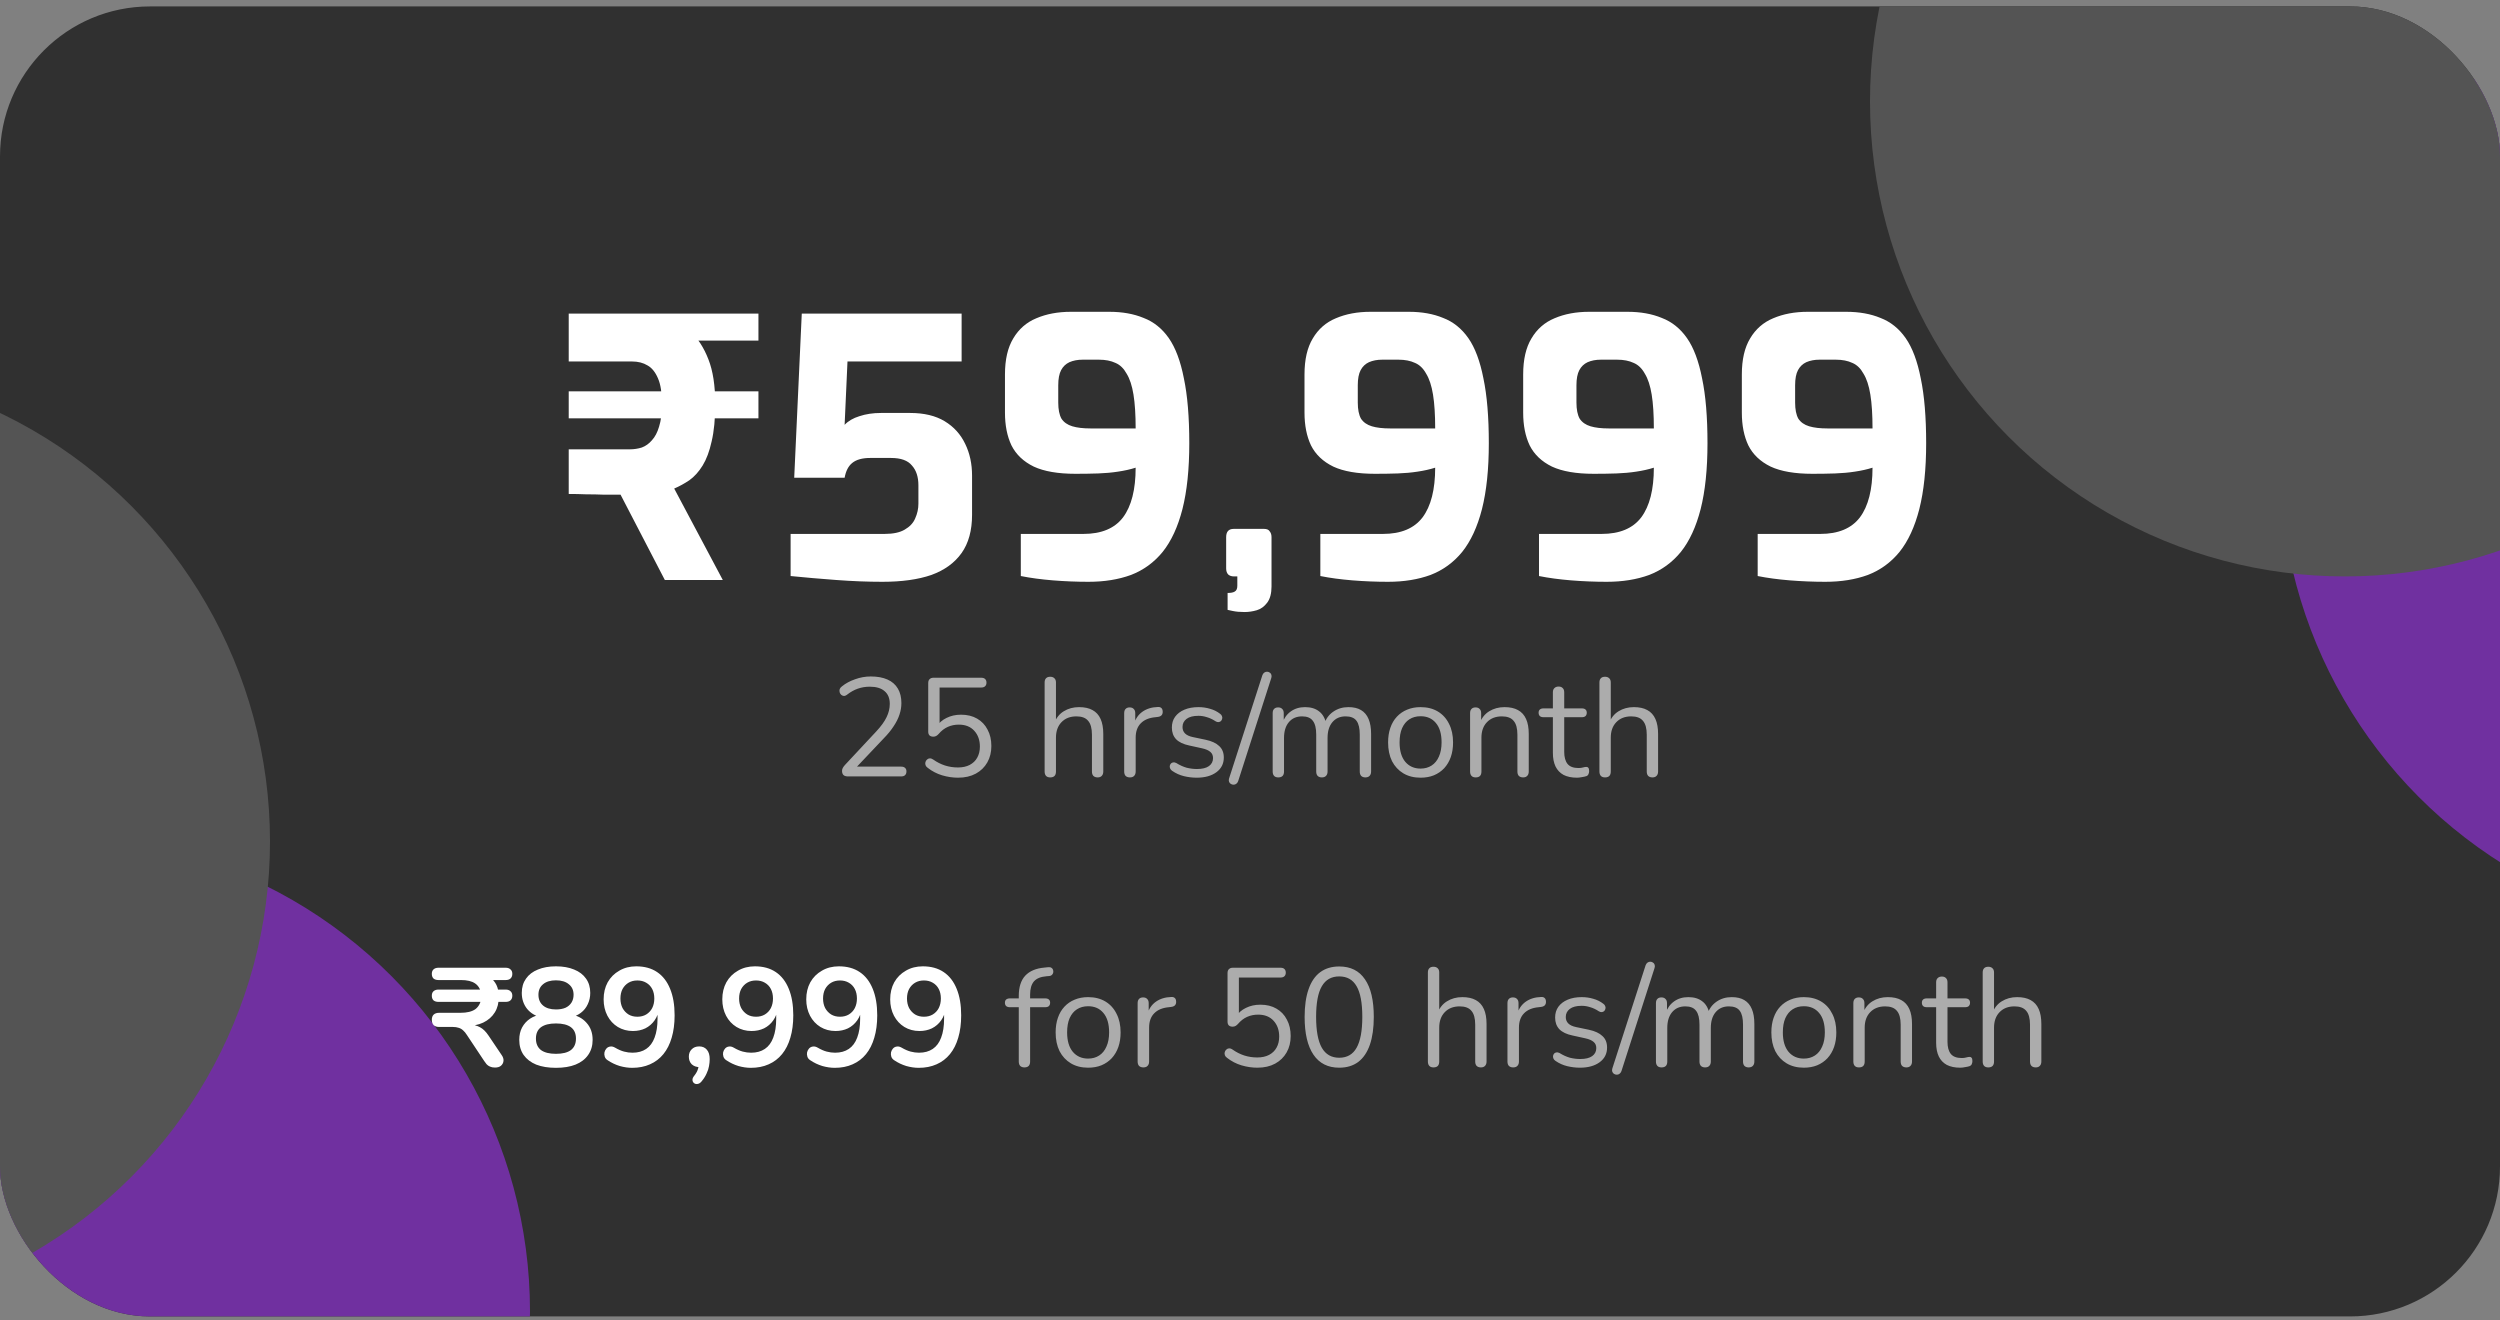 <svg width="250" height="132" viewBox="0 0 250 132" fill="none" xmlns="http://www.w3.org/2000/svg">
<rect x="0" y="0" width="250" height="132" fill="#808080" stroke="none"/>
<g clip-path="url(#clip0_1459_348)">
<rect y="0.643" width="250" height="131" rx="15" fill="#303030"/>
<circle cx="5.5" cy="131.143" r="47.5" fill="#7030A0"/>
<circle cx="275.5" cy="46.143" r="47.5" fill="#7030A0"/>
<circle cx="-20.5" cy="84.143" r="47.5" fill="#545454"/>
<circle cx="234.5" cy="10.143" r="47.5" fill="#545454"/>
<path d="M66.484 58L62.056 49.468C61.552 49.468 61 49.468 60.4 49.468C59.8 49.444 59.2 49.432 58.6 49.432C58 49.408 57.424 49.396 56.872 49.396V44.932H62.992C63.4 44.932 63.796 44.872 64.18 44.752C64.564 44.608 64.9 44.368 65.188 44.032C65.5 43.696 65.74 43.24 65.908 42.664C66.1 42.064 66.196 41.308 66.196 40.396C66.196 39.292 66.064 38.44 65.8 37.84C65.536 37.216 65.188 36.784 64.756 36.544C64.324 36.28 63.808 36.148 63.208 36.148H56.872V31.36H63.928C64.792 31.36 65.668 31.492 66.556 31.756C67.468 32.02 68.296 32.488 69.04 33.16C69.784 33.832 70.384 34.756 70.84 35.932C71.296 37.084 71.524 38.572 71.524 40.396C71.524 41.884 71.404 43.132 71.164 44.14C70.948 45.124 70.648 45.928 70.264 46.552C69.88 47.176 69.436 47.668 68.932 48.028C68.428 48.364 67.924 48.64 67.42 48.856L72.28 58H66.484ZM56.872 41.836V39.136H75.844V41.836H56.872ZM62.992 34.06V31.36H75.844V34.06H62.992ZM88.242 58.18C86.778 58.18 85.242 58.12 83.633 58C82.025 57.88 80.501 57.748 79.061 57.604V53.392H88.457C89.322 53.392 89.993 53.248 90.474 52.96C90.978 52.672 91.326 52.3 91.517 51.844C91.734 51.364 91.841 50.872 91.841 50.368V48.532C91.841 47.692 91.626 47.032 91.194 46.552C90.785 46.048 90.09 45.796 89.106 45.796H87.017C86.225 45.796 85.626 45.964 85.218 46.3C84.834 46.612 84.582 47.104 84.462 47.776H79.421L80.177 31.36H96.162V36.148H84.749L84.462 42.484C84.822 42.1 85.314 41.812 85.938 41.62C86.585 41.404 87.305 41.296 88.097 41.296H91.013C92.406 41.296 93.558 41.572 94.469 42.124C95.382 42.676 96.066 43.432 96.522 44.392C96.978 45.328 97.206 46.384 97.206 47.56V51.484C97.206 53.044 96.858 54.316 96.162 55.3C95.466 56.284 94.457 57.016 93.138 57.496C91.817 57.952 90.186 58.18 88.242 58.18ZM108.849 58.18C107.673 58.18 106.485 58.132 105.285 58.036C104.109 57.94 103.041 57.796 102.081 57.604V53.392H108.345C110.145 53.392 111.465 52.84 112.305 51.736C113.145 50.608 113.565 48.952 113.565 46.768C113.037 46.936 112.449 47.068 111.801 47.164C111.177 47.26 110.517 47.32 109.821 47.344C109.125 47.368 108.369 47.38 107.553 47.38C105.801 47.38 104.409 47.14 103.377 46.66C102.345 46.156 101.601 45.448 101.145 44.536C100.713 43.624 100.497 42.532 100.497 41.26V37.444C100.497 35.956 100.773 34.756 101.325 33.844C101.877 32.908 102.645 32.236 103.629 31.828C104.637 31.396 105.789 31.18 107.085 31.18H110.937C112.233 31.18 113.373 31.384 114.357 31.792C115.365 32.176 116.205 32.848 116.877 33.808C117.549 34.768 118.053 36.112 118.389 37.84C118.749 39.544 118.929 41.704 118.929 44.32C118.929 46.912 118.701 49.108 118.245 50.908C117.789 52.684 117.129 54.112 116.265 55.192C115.401 56.248 114.345 57.016 113.097 57.496C111.849 57.952 110.433 58.18 108.849 58.18ZM109.065 42.844H113.565C113.565 41.476 113.493 40.348 113.349 39.46C113.205 38.572 112.977 37.876 112.665 37.372C112.377 36.844 112.005 36.484 111.549 36.292C111.093 36.076 110.541 35.968 109.893 35.968H108.273C107.769 35.968 107.325 36.052 106.941 36.22C106.581 36.388 106.305 36.652 106.113 37.012C105.921 37.372 105.825 37.876 105.825 38.524V40.252C105.825 40.948 105.933 41.488 106.149 41.872C106.389 42.232 106.749 42.484 107.229 42.628C107.709 42.772 108.321 42.844 109.065 42.844ZM124.452 61.204C123.996 61.204 123.6 61.168 123.264 61.096C122.928 61.024 122.76 60.988 122.76 60.988V59.296C123.096 59.296 123.336 59.248 123.48 59.152C123.648 59.056 123.732 58.864 123.732 58.576V57.64H123.372C123.156 57.64 122.976 57.58 122.832 57.46C122.688 57.316 122.616 57.112 122.616 56.848V53.716C122.616 53.164 122.868 52.888 123.372 52.888H126.396C126.684 52.888 126.876 52.972 126.972 53.14C127.092 53.284 127.152 53.476 127.152 53.716V58.648C127.152 59.344 127.008 59.884 126.72 60.268C126.432 60.652 126.084 60.904 125.676 61.024C125.268 61.144 124.86 61.204 124.452 61.204ZM138.802 58.18C137.626 58.18 136.438 58.132 135.238 58.036C134.062 57.94 132.994 57.796 132.034 57.604V53.392H138.298C140.098 53.392 141.418 52.84 142.258 51.736C143.098 50.608 143.518 48.952 143.518 46.768C142.99 46.936 142.402 47.068 141.754 47.164C141.13 47.26 140.47 47.32 139.774 47.344C139.078 47.368 138.322 47.38 137.506 47.38C135.754 47.38 134.362 47.14 133.33 46.66C132.298 46.156 131.554 45.448 131.098 44.536C130.666 43.624 130.45 42.532 130.45 41.26V37.444C130.45 35.956 130.726 34.756 131.278 33.844C131.83 32.908 132.598 32.236 133.582 31.828C134.59 31.396 135.742 31.18 137.038 31.18H140.89C142.186 31.18 143.326 31.384 144.31 31.792C145.318 32.176 146.158 32.848 146.83 33.808C147.502 34.768 148.006 36.112 148.342 37.84C148.702 39.544 148.882 41.704 148.882 44.32C148.882 46.912 148.654 49.108 148.198 50.908C147.742 52.684 147.082 54.112 146.218 55.192C145.354 56.248 144.298 57.016 143.05 57.496C141.802 57.952 140.386 58.18 138.802 58.18ZM139.018 42.844H143.518C143.518 41.476 143.446 40.348 143.302 39.46C143.158 38.572 142.93 37.876 142.618 37.372C142.33 36.844 141.958 36.484 141.502 36.292C141.046 36.076 140.494 35.968 139.846 35.968H138.226C137.722 35.968 137.278 36.052 136.894 36.22C136.534 36.388 136.258 36.652 136.066 37.012C135.874 37.372 135.778 37.876 135.778 38.524V40.252C135.778 40.948 135.886 41.488 136.102 41.872C136.342 42.232 136.702 42.484 137.182 42.628C137.662 42.772 138.274 42.844 139.018 42.844ZM160.669 58.18C159.493 58.18 158.305 58.132 157.105 58.036C155.929 57.94 154.861 57.796 153.901 57.604V53.392H160.165C161.965 53.392 163.285 52.84 164.125 51.736C164.965 50.608 165.385 48.952 165.385 46.768C164.857 46.936 164.269 47.068 163.621 47.164C162.997 47.26 162.337 47.32 161.641 47.344C160.945 47.368 160.189 47.38 159.373 47.38C157.621 47.38 156.229 47.14 155.197 46.66C154.165 46.156 153.421 45.448 152.965 44.536C152.533 43.624 152.317 42.532 152.317 41.26V37.444C152.317 35.956 152.593 34.756 153.145 33.844C153.697 32.908 154.465 32.236 155.449 31.828C156.457 31.396 157.609 31.18 158.905 31.18H162.757C164.053 31.18 165.193 31.384 166.177 31.792C167.185 32.176 168.025 32.848 168.697 33.808C169.369 34.768 169.873 36.112 170.209 37.84C170.569 39.544 170.749 41.704 170.749 44.32C170.749 46.912 170.521 49.108 170.065 50.908C169.609 52.684 168.949 54.112 168.085 55.192C167.221 56.248 166.165 57.016 164.917 57.496C163.669 57.952 162.253 58.18 160.669 58.18ZM160.885 42.844H165.385C165.385 41.476 165.313 40.348 165.169 39.46C165.025 38.572 164.797 37.876 164.485 37.372C164.197 36.844 163.825 36.484 163.369 36.292C162.913 36.076 162.361 35.968 161.713 35.968H160.093C159.589 35.968 159.145 36.052 158.761 36.22C158.401 36.388 158.125 36.652 157.933 37.012C157.741 37.372 157.645 37.876 157.645 38.524V40.252C157.645 40.948 157.753 41.488 157.969 41.872C158.209 42.232 158.569 42.484 159.049 42.628C159.529 42.772 160.141 42.844 160.885 42.844ZM182.536 58.18C181.36 58.18 180.172 58.132 178.972 58.036C177.796 57.94 176.728 57.796 175.768 57.604V53.392H182.032C183.832 53.392 185.152 52.84 185.992 51.736C186.832 50.608 187.252 48.952 187.252 46.768C186.724 46.936 186.136 47.068 185.488 47.164C184.864 47.26 184.204 47.32 183.508 47.344C182.812 47.368 182.056 47.38 181.24 47.38C179.488 47.38 178.096 47.14 177.064 46.66C176.032 46.156 175.288 45.448 174.832 44.536C174.4 43.624 174.184 42.532 174.184 41.26V37.444C174.184 35.956 174.46 34.756 175.012 33.844C175.564 32.908 176.332 32.236 177.316 31.828C178.324 31.396 179.476 31.18 180.772 31.18H184.624C185.92 31.18 187.06 31.384 188.044 31.792C189.052 32.176 189.892 32.848 190.564 33.808C191.236 34.768 191.74 36.112 192.076 37.84C192.436 39.544 192.616 41.704 192.616 44.32C192.616 46.912 192.388 49.108 191.932 50.908C191.476 52.684 190.816 54.112 189.952 55.192C189.088 56.248 188.032 57.016 186.784 57.496C185.536 57.952 184.12 58.18 182.536 58.18ZM182.752 42.844H187.252C187.252 41.476 187.18 40.348 187.036 39.46C186.892 38.572 186.664 37.876 186.352 37.372C186.064 36.844 185.692 36.484 185.236 36.292C184.78 36.076 184.228 35.968 183.58 35.968H181.96C181.456 35.968 181.012 36.052 180.628 36.22C180.268 36.388 179.992 36.652 179.8 37.012C179.608 37.372 179.512 37.876 179.512 38.524V40.252C179.512 40.948 179.62 41.488 179.836 41.872C180.076 42.232 180.436 42.484 180.916 42.628C181.396 42.772 182.008 42.844 182.752 42.844Z" fill="white"/>
<path d="M84.806 77.643C84.601 77.643 84.447 77.596 84.344 77.503C84.251 77.4 84.204 77.265 84.204 77.097C84.204 76.994 84.227 76.896 84.274 76.803C84.33 76.7 84.405 76.597 84.498 76.495L87.634 73.135C88.11 72.621 88.451 72.15 88.656 71.721C88.871 71.282 88.978 70.839 88.978 70.391C88.978 69.831 88.805 69.406 88.46 69.117C88.124 68.818 87.629 68.669 86.976 68.669C86.556 68.669 86.159 68.734 85.786 68.865C85.413 68.995 85.053 69.196 84.708 69.467C84.587 69.56 84.475 69.602 84.372 69.593C84.279 69.583 84.195 69.546 84.12 69.481C84.045 69.415 83.994 69.331 83.966 69.229C83.938 69.126 83.938 69.023 83.966 68.921C84.003 68.818 84.078 68.725 84.19 68.641C84.554 68.342 84.993 68.104 85.506 67.927C86.019 67.74 86.542 67.647 87.074 67.647C87.737 67.647 88.297 67.749 88.754 67.955C89.211 68.16 89.557 68.463 89.79 68.865C90.023 69.257 90.14 69.737 90.14 70.307C90.14 70.699 90.075 71.086 89.944 71.469C89.823 71.842 89.631 72.225 89.37 72.617C89.118 73.009 88.787 73.415 88.376 73.835L85.394 76.985V76.663H90.112C90.289 76.663 90.42 76.705 90.504 76.789C90.597 76.863 90.644 76.98 90.644 77.139C90.644 77.307 90.597 77.433 90.504 77.517C90.42 77.601 90.289 77.643 90.112 77.643H84.806ZM95.805 77.769C95.272 77.769 94.74 77.689 94.209 77.531C93.686 77.372 93.21 77.125 92.781 76.789C92.668 76.714 92.594 76.625 92.556 76.523C92.519 76.42 92.514 76.317 92.543 76.215C92.57 76.112 92.622 76.028 92.697 75.963C92.771 75.888 92.86 75.846 92.963 75.837C93.075 75.827 93.191 75.865 93.312 75.949C93.695 76.219 94.092 76.42 94.502 76.551C94.913 76.681 95.343 76.747 95.79 76.747C96.248 76.747 96.64 76.663 96.966 76.495C97.302 76.317 97.555 76.075 97.722 75.767C97.9 75.449 97.989 75.081 97.989 74.661C97.989 74.017 97.802 73.489 97.428 73.079C97.055 72.668 96.542 72.463 95.888 72.463C95.487 72.463 95.118 72.537 94.782 72.687C94.447 72.836 94.138 73.074 93.859 73.401C93.793 73.475 93.714 73.541 93.621 73.597C93.537 73.643 93.439 73.667 93.326 73.667C93.168 73.667 93.042 73.625 92.948 73.541C92.865 73.447 92.823 73.326 92.823 73.177V68.305C92.823 68.127 92.869 67.997 92.963 67.913C93.056 67.819 93.186 67.773 93.355 67.773H98.115C98.292 67.773 98.422 67.815 98.507 67.899C98.6 67.983 98.647 68.104 98.647 68.263C98.647 68.421 98.6 68.543 98.507 68.627C98.422 68.711 98.292 68.753 98.115 68.753H93.957V72.687H93.648C93.891 72.295 94.227 71.996 94.656 71.791C95.086 71.576 95.567 71.469 96.099 71.469C96.724 71.469 97.26 71.599 97.709 71.861C98.166 72.122 98.516 72.491 98.758 72.967C99.01 73.433 99.136 73.979 99.136 74.605C99.136 75.221 99.001 75.767 98.731 76.243C98.46 76.719 98.077 77.092 97.582 77.363C97.088 77.633 96.495 77.769 95.805 77.769ZM105.022 77.741C104.836 77.741 104.696 77.689 104.602 77.587C104.509 77.484 104.462 77.339 104.462 77.153V68.249C104.462 68.062 104.509 67.922 104.602 67.829C104.696 67.726 104.836 67.675 105.022 67.675C105.2 67.675 105.34 67.726 105.442 67.829C105.545 67.922 105.596 68.062 105.596 68.249V72.351H105.414C105.61 71.809 105.928 71.403 106.366 71.133C106.814 70.853 107.328 70.713 107.906 70.713C108.448 70.713 108.896 70.811 109.25 71.007C109.614 71.203 109.885 71.501 110.062 71.903C110.24 72.295 110.328 72.794 110.328 73.401V77.153C110.328 77.339 110.277 77.484 110.174 77.587C110.081 77.689 109.946 77.741 109.768 77.741C109.582 77.741 109.437 77.689 109.334 77.587C109.241 77.484 109.194 77.339 109.194 77.153V73.471C109.194 72.836 109.068 72.374 108.816 72.085C108.574 71.786 108.182 71.637 107.64 71.637C107.015 71.637 106.516 71.833 106.142 72.225C105.778 72.607 105.596 73.121 105.596 73.765V77.153C105.596 77.545 105.405 77.741 105.022 77.741ZM112.993 77.741C112.807 77.741 112.662 77.689 112.559 77.587C112.466 77.484 112.419 77.339 112.419 77.153V71.315C112.419 71.128 112.466 70.988 112.559 70.895C112.653 70.792 112.788 70.741 112.965 70.741C113.143 70.741 113.278 70.792 113.371 70.895C113.474 70.988 113.525 71.128 113.525 71.315V72.449H113.385C113.535 71.898 113.819 71.473 114.239 71.175C114.659 70.876 115.177 70.717 115.793 70.699C115.933 70.689 116.045 70.722 116.129 70.797C116.213 70.862 116.26 70.979 116.269 71.147C116.279 71.305 116.241 71.431 116.157 71.525C116.073 71.618 115.943 71.674 115.765 71.693L115.541 71.721C114.907 71.777 114.417 71.982 114.071 72.337C113.735 72.682 113.567 73.158 113.567 73.765V77.153C113.567 77.339 113.516 77.484 113.413 77.587C113.32 77.689 113.18 77.741 112.993 77.741ZM119.665 77.769C119.245 77.769 118.82 77.717 118.391 77.615C117.971 77.512 117.579 77.335 117.215 77.083C117.121 77.017 117.056 76.943 117.019 76.859C116.981 76.765 116.967 76.677 116.977 76.593C116.995 76.499 117.033 76.42 117.089 76.355C117.154 76.289 117.229 76.252 117.313 76.243C117.406 76.224 117.509 76.243 117.621 76.299C117.985 76.523 118.335 76.681 118.671 76.775C119.016 76.859 119.357 76.901 119.693 76.901C120.225 76.901 120.626 76.803 120.897 76.607C121.167 76.411 121.303 76.145 121.303 75.809C121.303 75.547 121.214 75.342 121.037 75.193C120.859 75.034 120.579 74.913 120.197 74.829L118.923 74.549C118.335 74.427 117.896 74.217 117.607 73.919C117.327 73.62 117.187 73.233 117.187 72.757C117.187 72.337 117.294 71.977 117.509 71.679C117.733 71.371 118.045 71.133 118.447 70.965C118.848 70.797 119.315 70.713 119.847 70.713C120.257 70.713 120.645 70.769 121.009 70.881C121.382 70.983 121.718 71.151 122.017 71.385C122.11 71.45 122.171 71.529 122.199 71.623C122.236 71.707 122.241 71.795 122.213 71.889C122.194 71.973 122.152 72.047 122.087 72.113C122.021 72.169 121.942 72.201 121.849 72.211C121.755 72.22 121.657 72.192 121.555 72.127C121.275 71.94 120.99 71.805 120.701 71.721C120.411 71.627 120.127 71.581 119.847 71.581C119.324 71.581 118.927 71.683 118.657 71.889C118.386 72.094 118.251 72.365 118.251 72.701C118.251 72.962 118.335 73.177 118.503 73.345C118.671 73.513 118.932 73.634 119.287 73.709L120.561 73.975C121.167 74.105 121.62 74.315 121.919 74.605C122.227 74.885 122.381 75.267 122.381 75.753C122.381 76.369 122.133 76.859 121.639 77.223C121.144 77.587 120.486 77.769 119.665 77.769ZM123.815 78.119C123.768 78.24 123.703 78.329 123.619 78.385C123.544 78.441 123.456 78.469 123.353 78.469C123.25 78.469 123.157 78.441 123.073 78.385C122.998 78.338 122.942 78.268 122.905 78.175C122.868 78.081 122.868 77.974 122.905 77.853L126.237 67.521C126.284 67.399 126.349 67.311 126.433 67.255C126.517 67.199 126.606 67.171 126.699 67.171C126.802 67.171 126.89 67.199 126.965 67.255C127.049 67.301 127.105 67.371 127.133 67.465C127.17 67.558 127.17 67.665 127.133 67.787L123.815 78.119ZM127.828 77.741C127.641 77.741 127.501 77.689 127.408 77.587C127.314 77.484 127.268 77.339 127.268 77.153V71.315C127.268 71.128 127.314 70.988 127.408 70.895C127.501 70.792 127.636 70.741 127.814 70.741C127.991 70.741 128.126 70.792 128.22 70.895C128.322 70.988 128.374 71.128 128.374 71.315V72.547L128.22 72.351C128.397 71.828 128.682 71.427 129.074 71.147C129.475 70.857 129.951 70.713 130.502 70.713C131.08 70.713 131.547 70.853 131.902 71.133C132.266 71.403 132.508 71.828 132.63 72.407H132.42C132.588 71.884 132.886 71.473 133.316 71.175C133.754 70.867 134.263 70.713 134.842 70.713C135.355 70.713 135.775 70.811 136.102 71.007C136.438 71.203 136.69 71.501 136.858 71.903C137.026 72.295 137.11 72.794 137.11 73.401V77.153C137.11 77.339 137.058 77.484 136.956 77.587C136.862 77.689 136.722 77.741 136.536 77.741C136.358 77.741 136.218 77.689 136.116 77.587C136.022 77.484 135.976 77.339 135.976 77.153V73.457C135.976 72.831 135.868 72.374 135.654 72.085C135.439 71.786 135.075 71.637 134.562 71.637C134.002 71.637 133.558 71.833 133.232 72.225C132.914 72.607 132.756 73.13 132.756 73.793V77.153C132.756 77.339 132.704 77.484 132.602 77.587C132.508 77.689 132.368 77.741 132.182 77.741C132.004 77.741 131.864 77.689 131.762 77.587C131.668 77.484 131.622 77.339 131.622 77.153V73.457C131.622 72.831 131.51 72.374 131.286 72.085C131.071 71.786 130.712 71.637 130.208 71.637C129.648 71.637 129.204 71.833 128.878 72.225C128.56 72.607 128.402 73.13 128.402 73.793V77.153C128.402 77.545 128.21 77.741 127.828 77.741ZM142.058 77.769C141.395 77.769 140.821 77.624 140.336 77.335C139.851 77.045 139.473 76.639 139.202 76.117C138.941 75.585 138.81 74.959 138.81 74.241C138.81 73.699 138.885 73.214 139.034 72.785C139.183 72.346 139.403 71.973 139.692 71.665C139.981 71.357 140.322 71.123 140.714 70.965C141.115 70.797 141.563 70.713 142.058 70.713C142.721 70.713 143.295 70.857 143.78 71.147C144.265 71.436 144.639 71.847 144.9 72.379C145.171 72.901 145.306 73.522 145.306 74.241C145.306 74.782 145.231 75.267 145.082 75.697C144.933 76.126 144.713 76.499 144.424 76.817C144.135 77.125 143.789 77.363 143.388 77.531C142.996 77.689 142.553 77.769 142.058 77.769ZM142.058 76.859C142.478 76.859 142.847 76.756 143.164 76.551C143.481 76.345 143.724 76.047 143.892 75.655C144.069 75.263 144.158 74.791 144.158 74.241C144.158 73.391 143.967 72.743 143.584 72.295C143.211 71.847 142.702 71.623 142.058 71.623C141.629 71.623 141.255 71.725 140.938 71.931C140.63 72.127 140.387 72.421 140.21 72.813C140.042 73.195 139.958 73.671 139.958 74.241C139.958 75.081 140.149 75.729 140.532 76.187C140.915 76.635 141.423 76.859 142.058 76.859ZM147.569 77.741C147.383 77.741 147.243 77.689 147.149 77.587C147.056 77.484 147.009 77.339 147.009 77.153V71.315C147.009 71.128 147.056 70.988 147.149 70.895C147.243 70.792 147.378 70.741 147.555 70.741C147.733 70.741 147.868 70.792 147.961 70.895C148.064 70.988 148.115 71.128 148.115 71.315V72.519L147.961 72.351C148.157 71.809 148.475 71.403 148.913 71.133C149.361 70.853 149.875 70.713 150.453 70.713C150.995 70.713 151.443 70.811 151.797 71.007C152.161 71.203 152.432 71.501 152.609 71.903C152.787 72.295 152.875 72.794 152.875 73.401V77.153C152.875 77.339 152.824 77.484 152.721 77.587C152.628 77.689 152.493 77.741 152.315 77.741C152.129 77.741 151.984 77.689 151.881 77.587C151.788 77.484 151.741 77.339 151.741 77.153V73.471C151.741 72.836 151.615 72.374 151.363 72.085C151.121 71.786 150.729 71.637 150.187 71.637C149.562 71.637 149.063 71.833 148.689 72.225C148.325 72.607 148.143 73.121 148.143 73.765V77.153C148.143 77.545 147.952 77.741 147.569 77.741ZM157.696 77.769C157.164 77.769 156.716 77.675 156.352 77.489C155.998 77.293 155.732 77.013 155.554 76.649C155.377 76.275 155.288 75.823 155.288 75.291V71.721H154.35C154.192 71.721 154.07 71.683 153.986 71.609C153.902 71.525 153.86 71.413 153.86 71.273C153.86 71.133 153.902 71.025 153.986 70.951C154.07 70.876 154.192 70.839 154.35 70.839H155.288V69.229C155.288 69.042 155.34 68.902 155.442 68.809C155.545 68.706 155.685 68.655 155.862 68.655C156.04 68.655 156.175 68.706 156.268 68.809C156.371 68.902 156.422 69.042 156.422 69.229V70.839H158.186C158.345 70.839 158.466 70.876 158.55 70.951C158.634 71.025 158.676 71.133 158.676 71.273C158.676 71.413 158.634 71.525 158.55 71.609C158.466 71.683 158.345 71.721 158.186 71.721H156.422V75.179C156.422 75.711 156.534 76.117 156.758 76.397C156.982 76.667 157.346 76.803 157.85 76.803C158.028 76.803 158.177 76.784 158.298 76.747C158.429 76.709 158.536 76.691 158.62 76.691C158.704 76.681 158.774 76.709 158.83 76.775C158.886 76.84 158.914 76.952 158.914 77.111C158.914 77.223 158.891 77.325 158.844 77.419C158.807 77.512 158.737 77.577 158.634 77.615C158.522 77.652 158.373 77.685 158.186 77.713C158.009 77.75 157.846 77.769 157.696 77.769ZM160.503 77.741C160.316 77.741 160.176 77.689 160.083 77.587C159.99 77.484 159.943 77.339 159.943 77.153V68.249C159.943 68.062 159.99 67.922 160.083 67.829C160.176 67.726 160.316 67.675 160.503 67.675C160.68 67.675 160.82 67.726 160.923 67.829C161.026 67.922 161.077 68.062 161.077 68.249V72.351H160.895C161.091 71.809 161.408 71.403 161.847 71.133C162.295 70.853 162.808 70.713 163.387 70.713C163.928 70.713 164.376 70.811 164.731 71.007C165.095 71.203 165.366 71.501 165.543 71.903C165.72 72.295 165.809 72.794 165.809 73.401V77.153C165.809 77.339 165.758 77.484 165.655 77.587C165.562 77.689 165.426 77.741 165.249 77.741C165.062 77.741 164.918 77.689 164.815 77.587C164.722 77.484 164.675 77.339 164.675 77.153V73.471C164.675 72.836 164.549 72.374 164.297 72.085C164.054 71.786 163.662 71.637 163.121 71.637C162.496 71.637 161.996 71.833 161.623 72.225C161.259 72.607 161.077 73.121 161.077 73.765V77.153C161.077 77.545 160.886 77.741 160.503 77.741Z" fill="white" fill-opacity="0.6"/>
<path d="M49.496 106.755C49.3 106.755 49.132 106.722 48.992 106.657C48.861 106.601 48.749 106.521 48.656 106.419C48.572 106.316 48.493 106.209 48.418 106.097L46.696 103.507C46.575 103.311 46.444 103.152 46.304 103.031C46.173 102.909 46.024 102.825 45.856 102.779C45.697 102.723 45.506 102.695 45.282 102.695H43.91C43.677 102.695 43.495 102.634 43.364 102.513C43.243 102.382 43.182 102.205 43.182 101.981C43.182 101.757 43.243 101.584 43.364 101.463C43.495 101.341 43.677 101.281 43.91 101.281H46.038C46.701 101.281 47.2 101.159 47.536 100.917C47.872 100.665 48.073 100.282 48.138 99.769L48.376 100.189H43.854C43.639 100.189 43.471 100.137 43.35 100.035C43.238 99.923 43.182 99.769 43.182 99.573C43.182 99.377 43.238 99.227 43.35 99.125C43.471 99.013 43.639 98.957 43.854 98.957H48.376L48.11 99.349C48.035 98.901 47.835 98.565 47.508 98.341C47.181 98.117 46.715 98.005 46.108 98.005H43.854C43.639 98.005 43.471 97.953 43.35 97.851C43.238 97.739 43.182 97.585 43.182 97.389C43.182 97.193 43.238 97.043 43.35 96.941C43.471 96.829 43.639 96.773 43.854 96.773H50.56C50.775 96.773 50.938 96.829 51.05 96.941C51.171 97.043 51.232 97.193 51.232 97.389C51.232 97.585 51.171 97.739 51.05 97.851C50.938 97.953 50.775 98.005 50.56 98.005H48.614L48.782 97.613C49.099 97.781 49.347 98.005 49.524 98.285C49.701 98.555 49.809 98.873 49.846 99.237L49.524 98.957H50.56C50.775 98.957 50.938 99.013 51.05 99.125C51.171 99.227 51.232 99.377 51.232 99.573C51.232 99.769 51.171 99.923 51.05 100.035C50.938 100.137 50.775 100.189 50.56 100.189H49.566L49.874 99.685C49.883 100.282 49.753 100.8 49.482 101.239C49.211 101.677 48.824 102.018 48.32 102.261C47.825 102.494 47.228 102.611 46.528 102.611V102.471H46.92C47.34 102.471 47.699 102.555 47.998 102.723C48.306 102.881 48.595 103.166 48.866 103.577L50.168 105.509C50.308 105.705 50.369 105.901 50.35 106.097C50.331 106.283 50.247 106.442 50.098 106.573C49.958 106.694 49.757 106.755 49.496 106.755ZM55.594 106.783C54.829 106.783 54.171 106.675 53.62 106.461C53.079 106.237 52.659 105.915 52.361 105.495C52.071 105.075 51.926 104.571 51.926 103.983C51.926 103.516 52.02 103.105 52.206 102.751C52.403 102.387 52.669 102.093 53.005 101.869C53.34 101.645 53.723 101.505 54.153 101.449V101.743C53.555 101.612 53.075 101.327 52.711 100.889C52.356 100.441 52.178 99.909 52.178 99.293C52.178 98.733 52.319 98.257 52.599 97.865C52.879 97.463 53.275 97.16 53.788 96.955C54.302 96.74 54.904 96.633 55.594 96.633C56.294 96.633 56.901 96.74 57.414 96.955C57.928 97.16 58.325 97.463 58.605 97.865C58.885 98.257 59.025 98.733 59.025 99.293C59.025 99.703 58.941 100.081 58.773 100.427C58.614 100.772 58.385 101.057 58.087 101.281C57.797 101.505 57.456 101.654 57.065 101.729V101.449C57.718 101.542 58.245 101.817 58.647 102.275C59.057 102.723 59.263 103.292 59.263 103.983C59.263 104.571 59.113 105.075 58.815 105.495C58.525 105.915 58.105 106.237 57.554 106.461C57.013 106.675 56.36 106.783 55.594 106.783ZM55.594 105.383C56.257 105.383 56.757 105.257 57.093 105.005C57.428 104.743 57.596 104.361 57.596 103.857C57.596 103.353 57.428 102.975 57.093 102.723C56.757 102.471 56.257 102.345 55.594 102.345C54.941 102.345 54.442 102.471 54.096 102.723C53.761 102.975 53.593 103.353 53.593 103.857C53.593 104.361 53.761 104.743 54.096 105.005C54.442 105.257 54.941 105.383 55.594 105.383ZM55.594 100.945C55.968 100.945 56.285 100.889 56.547 100.777C56.808 100.655 57.008 100.483 57.148 100.259C57.288 100.035 57.358 99.773 57.358 99.475C57.358 99.027 57.2 98.677 56.883 98.425C56.575 98.163 56.145 98.033 55.594 98.033C55.044 98.033 54.614 98.163 54.306 98.425C53.998 98.677 53.844 99.027 53.844 99.475C53.844 99.932 53.998 100.291 54.306 100.553C54.614 100.814 55.044 100.945 55.594 100.945ZM63.219 106.783C62.818 106.783 62.402 106.722 61.973 106.601C61.544 106.47 61.142 106.279 60.769 106.027C60.62 105.933 60.522 105.812 60.475 105.663C60.428 105.513 60.419 105.369 60.447 105.229C60.484 105.079 60.55 104.953 60.643 104.851C60.746 104.739 60.872 104.673 61.021 104.655C61.17 104.627 61.334 104.664 61.511 104.767C61.828 104.953 62.127 105.084 62.407 105.159C62.687 105.233 62.967 105.271 63.247 105.271C63.788 105.271 64.246 105.145 64.619 104.893C64.992 104.641 65.272 104.263 65.459 103.759C65.655 103.245 65.753 102.615 65.753 101.869V100.819H65.921C65.856 101.285 65.702 101.691 65.459 102.037C65.216 102.382 64.908 102.648 64.535 102.835C64.162 103.012 63.746 103.101 63.289 103.101C62.729 103.101 62.225 102.965 61.777 102.695C61.338 102.424 60.993 102.051 60.741 101.575C60.489 101.089 60.363 100.543 60.363 99.937C60.363 99.293 60.498 98.723 60.769 98.229C61.049 97.734 61.436 97.347 61.931 97.067C62.426 96.777 62.99 96.633 63.625 96.633C64.446 96.633 65.142 96.824 65.711 97.207C66.28 97.589 66.714 98.149 67.013 98.887C67.312 99.615 67.461 100.497 67.461 101.533C67.461 102.373 67.363 103.119 67.167 103.773C66.98 104.417 66.705 104.963 66.341 105.411C65.977 105.859 65.529 106.199 64.997 106.433C64.474 106.666 63.882 106.783 63.219 106.783ZM63.737 101.673C64.073 101.673 64.367 101.598 64.619 101.449C64.88 101.29 65.081 101.075 65.221 100.805C65.361 100.525 65.431 100.207 65.431 99.853C65.431 99.489 65.361 99.171 65.221 98.901C65.081 98.63 64.88 98.42 64.619 98.271C64.367 98.121 64.073 98.047 63.737 98.047C63.401 98.047 63.107 98.121 62.855 98.271C62.603 98.42 62.402 98.63 62.253 98.901C62.113 99.171 62.043 99.489 62.043 99.853C62.043 100.207 62.113 100.525 62.253 100.805C62.402 101.075 62.603 101.29 62.855 101.449C63.107 101.598 63.401 101.673 63.737 101.673ZM70.158 108.141C70.036 108.29 69.906 108.374 69.766 108.393C69.635 108.421 69.518 108.397 69.416 108.323C69.313 108.248 69.257 108.141 69.248 108.001C69.238 107.87 69.299 107.725 69.43 107.567C69.616 107.333 69.742 107.1 69.808 106.867C69.873 106.633 69.906 106.423 69.906 106.237L69.976 106.713C69.649 106.713 69.383 106.619 69.178 106.433C68.982 106.237 68.884 105.98 68.884 105.663C68.884 105.364 68.977 105.121 69.164 104.935C69.35 104.739 69.602 104.641 69.92 104.641C70.246 104.641 70.503 104.753 70.69 104.977C70.876 105.191 70.97 105.504 70.97 105.915C70.97 106.139 70.946 106.372 70.9 106.615C70.862 106.848 70.783 107.091 70.662 107.343C70.55 107.604 70.382 107.87 70.158 108.141ZM75.086 106.783C74.685 106.783 74.27 106.722 73.84 106.601C73.411 106.47 73.01 106.279 72.636 106.027C72.487 105.933 72.389 105.812 72.342 105.663C72.296 105.513 72.286 105.369 72.314 105.229C72.352 105.079 72.417 104.953 72.51 104.851C72.613 104.739 72.739 104.673 72.888 104.655C73.038 104.627 73.201 104.664 73.378 104.767C73.696 104.953 73.994 105.084 74.274 105.159C74.554 105.233 74.834 105.271 75.114 105.271C75.656 105.271 76.113 105.145 76.486 104.893C76.86 104.641 77.14 104.263 77.326 103.759C77.522 103.245 77.62 102.615 77.62 101.869V100.819H77.788C77.723 101.285 77.569 101.691 77.326 102.037C77.084 102.382 76.776 102.648 76.402 102.835C76.029 103.012 75.614 103.101 75.156 103.101C74.596 103.101 74.092 102.965 73.644 102.695C73.206 102.424 72.86 102.051 72.608 101.575C72.356 101.089 72.23 100.543 72.23 99.937C72.23 99.293 72.366 98.723 72.636 98.229C72.916 97.734 73.304 97.347 73.798 97.067C74.293 96.777 74.858 96.633 75.492 96.633C76.314 96.633 77.009 96.824 77.578 97.207C78.148 97.589 78.582 98.149 78.88 98.887C79.179 99.615 79.328 100.497 79.328 101.533C79.328 102.373 79.23 103.119 79.034 103.773C78.848 104.417 78.572 104.963 78.208 105.411C77.844 105.859 77.396 106.199 76.864 106.433C76.342 106.666 75.749 106.783 75.086 106.783ZM75.604 101.673C75.94 101.673 76.234 101.598 76.486 101.449C76.748 101.29 76.948 101.075 77.088 100.805C77.228 100.525 77.298 100.207 77.298 99.853C77.298 99.489 77.228 99.171 77.088 98.901C76.948 98.63 76.748 98.42 76.486 98.271C76.234 98.121 75.94 98.047 75.604 98.047C75.268 98.047 74.974 98.121 74.722 98.271C74.47 98.42 74.27 98.63 74.12 98.901C73.98 99.171 73.91 99.489 73.91 99.853C73.91 100.207 73.98 100.525 74.12 100.805C74.27 101.075 74.47 101.29 74.722 101.449C74.974 101.598 75.268 101.673 75.604 101.673ZM83.481 106.783C83.079 106.783 82.664 106.722 82.235 106.601C81.805 106.47 81.404 106.279 81.031 106.027C80.881 105.933 80.783 105.812 80.737 105.663C80.69 105.513 80.681 105.369 80.709 105.229C80.746 105.079 80.811 104.953 80.905 104.851C81.007 104.739 81.133 104.673 81.283 104.655C81.432 104.627 81.595 104.664 81.773 104.767C82.09 104.953 82.389 105.084 82.669 105.159C82.949 105.233 83.229 105.271 83.509 105.271C84.05 105.271 84.507 105.145 84.881 104.893C85.254 104.641 85.534 104.263 85.721 103.759C85.917 103.245 86.015 102.615 86.015 101.869V100.819H86.183C86.117 101.285 85.963 101.691 85.721 102.037C85.478 102.382 85.17 102.648 84.797 102.835C84.423 103.012 84.008 103.101 83.551 103.101C82.991 103.101 82.487 102.965 82.039 102.695C81.6 102.424 81.255 102.051 81.003 101.575C80.751 101.089 80.625 100.543 80.625 99.937C80.625 99.293 80.76 98.723 81.031 98.229C81.311 97.734 81.698 97.347 82.193 97.067C82.687 96.777 83.252 96.633 83.887 96.633C84.708 96.633 85.403 96.824 85.973 97.207C86.542 97.589 86.976 98.149 87.275 98.887C87.573 99.615 87.723 100.497 87.723 101.533C87.723 102.373 87.625 103.119 87.429 103.773C87.242 104.417 86.967 104.963 86.603 105.411C86.239 105.859 85.791 106.199 85.259 106.433C84.736 106.666 84.143 106.783 83.481 106.783ZM83.999 101.673C84.335 101.673 84.629 101.598 84.881 101.449C85.142 101.29 85.343 101.075 85.483 100.805C85.623 100.525 85.693 100.207 85.693 99.853C85.693 99.489 85.623 99.171 85.483 98.901C85.343 98.63 85.142 98.42 84.881 98.271C84.629 98.121 84.335 98.047 83.999 98.047C83.663 98.047 83.369 98.121 83.117 98.271C82.865 98.42 82.664 98.63 82.515 98.901C82.375 99.171 82.305 99.489 82.305 99.853C82.305 100.207 82.375 100.525 82.515 100.805C82.664 101.075 82.865 101.29 83.117 101.449C83.369 101.598 83.663 101.673 83.999 101.673ZM91.875 106.783C91.474 106.783 91.059 106.722 90.629 106.601C90.2 106.47 89.799 106.279 89.425 106.027C89.276 105.933 89.178 105.812 89.131 105.663C89.085 105.513 89.075 105.369 89.103 105.229C89.141 105.079 89.206 104.953 89.299 104.851C89.402 104.739 89.528 104.673 89.677 104.655C89.827 104.627 89.99 104.664 90.167 104.767C90.485 104.953 90.783 105.084 91.063 105.159C91.343 105.233 91.623 105.271 91.903 105.271C92.445 105.271 92.902 105.145 93.275 104.893C93.649 104.641 93.929 104.263 94.115 103.759C94.311 103.245 94.409 102.615 94.409 101.869V100.819H94.577C94.512 101.285 94.358 101.691 94.115 102.037C93.873 102.382 93.565 102.648 93.191 102.835C92.818 103.012 92.403 103.101 91.945 103.101C91.385 103.101 90.881 102.965 90.433 102.695C89.995 102.424 89.649 102.051 89.397 101.575C89.145 101.089 89.019 100.543 89.019 99.937C89.019 99.293 89.155 98.723 89.425 98.229C89.705 97.734 90.093 97.347 90.587 97.067C91.082 96.777 91.647 96.633 92.281 96.633C93.103 96.633 93.798 96.824 94.367 97.207C94.937 97.589 95.371 98.149 95.669 98.887C95.968 99.615 96.117 100.497 96.117 101.533C96.117 102.373 96.019 103.119 95.823 103.773C95.637 104.417 95.361 104.963 94.997 105.411C94.633 105.859 94.185 106.199 93.653 106.433C93.131 106.666 92.538 106.783 91.875 106.783ZM92.393 101.673C92.729 101.673 93.023 101.598 93.275 101.449C93.537 101.29 93.737 101.075 93.877 100.805C94.017 100.525 94.087 100.207 94.087 99.853C94.087 99.489 94.017 99.171 93.877 98.901C93.737 98.63 93.537 98.42 93.275 98.271C93.023 98.121 92.729 98.047 92.393 98.047C92.057 98.047 91.763 98.121 91.511 98.271C91.259 98.42 91.059 98.63 90.909 98.901C90.769 99.171 90.699 99.489 90.699 99.853C90.699 100.207 90.769 100.525 90.909 100.805C91.059 101.075 91.259 101.29 91.511 101.449C91.763 101.598 92.057 101.673 92.393 101.673Z" fill="white"/>
<path d="M102.437 106.741C102.26 106.741 102.12 106.689 102.017 106.587C101.924 106.484 101.877 106.339 101.877 106.153V100.721H100.981C100.832 100.721 100.711 100.683 100.617 100.609C100.533 100.525 100.491 100.413 100.491 100.273C100.491 100.133 100.533 100.025 100.617 99.951C100.711 99.876 100.832 99.839 100.981 99.839H102.185L101.877 100.133V99.601C101.877 98.714 102.092 98.037 102.521 97.571C102.96 97.104 103.599 96.833 104.439 96.759L104.845 96.717C104.976 96.707 105.079 96.731 105.153 96.787C105.237 96.843 105.289 96.913 105.307 96.997C105.335 97.081 105.34 97.169 105.321 97.263C105.303 97.347 105.261 97.421 105.195 97.487C105.13 97.552 105.051 97.589 104.957 97.599L104.635 97.627C104.066 97.673 103.651 97.846 103.389 98.145C103.137 98.443 103.011 98.882 103.011 99.461V100.049L102.843 99.839H104.523C104.682 99.839 104.803 99.876 104.887 99.951C104.971 100.025 105.013 100.133 105.013 100.273C105.013 100.413 104.971 100.525 104.887 100.609C104.803 100.683 104.682 100.721 104.523 100.721H103.011V106.153C103.011 106.545 102.82 106.741 102.437 106.741ZM108.812 106.769C108.149 106.769 107.575 106.624 107.09 106.335C106.605 106.045 106.227 105.639 105.956 105.117C105.695 104.585 105.564 103.959 105.564 103.241C105.564 102.699 105.639 102.214 105.788 101.785C105.937 101.346 106.157 100.973 106.446 100.665C106.735 100.357 107.076 100.123 107.468 99.965C107.869 99.797 108.317 99.713 108.812 99.713C109.475 99.713 110.049 99.857 110.534 100.147C111.019 100.436 111.393 100.847 111.654 101.379C111.925 101.901 112.06 102.522 112.06 103.241C112.06 103.782 111.985 104.267 111.836 104.697C111.687 105.126 111.467 105.499 111.178 105.817C110.889 106.125 110.543 106.363 110.142 106.531C109.75 106.689 109.307 106.769 108.812 106.769ZM108.812 105.859C109.232 105.859 109.601 105.756 109.918 105.551C110.235 105.345 110.478 105.047 110.646 104.655C110.823 104.263 110.912 103.791 110.912 103.241C110.912 102.391 110.721 101.743 110.338 101.295C109.965 100.847 109.456 100.623 108.812 100.623C108.383 100.623 108.009 100.725 107.692 100.931C107.384 101.127 107.141 101.421 106.964 101.813C106.796 102.195 106.712 102.671 106.712 103.241C106.712 104.081 106.903 104.729 107.286 105.187C107.669 105.635 108.177 105.859 108.812 105.859ZM114.337 106.741C114.151 106.741 114.006 106.689 113.903 106.587C113.81 106.484 113.763 106.339 113.763 106.153V100.315C113.763 100.128 113.81 99.988 113.903 99.895C113.997 99.792 114.132 99.741 114.309 99.741C114.487 99.741 114.622 99.792 114.715 99.895C114.818 99.988 114.869 100.128 114.869 100.315V101.449H114.729C114.879 100.898 115.163 100.473 115.583 100.175C116.003 99.876 116.521 99.717 117.137 99.699C117.277 99.689 117.389 99.722 117.473 99.797C117.557 99.862 117.604 99.979 117.613 100.147C117.623 100.305 117.585 100.431 117.501 100.525C117.417 100.618 117.287 100.674 117.109 100.693L116.885 100.721C116.251 100.777 115.761 100.982 115.415 101.337C115.079 101.682 114.911 102.158 114.911 102.765V106.153C114.911 106.339 114.86 106.484 114.757 106.587C114.664 106.689 114.524 106.741 114.337 106.741ZM125.736 106.769C125.204 106.769 124.672 106.689 124.14 106.531C123.618 106.372 123.142 106.125 122.712 105.789C122.6 105.714 122.526 105.625 122.488 105.523C122.451 105.42 122.446 105.317 122.474 105.215C122.502 105.112 122.554 105.028 122.628 104.963C122.703 104.888 122.792 104.846 122.894 104.837C123.006 104.827 123.123 104.865 123.244 104.949C123.627 105.219 124.024 105.42 124.434 105.551C124.845 105.681 125.274 105.747 125.722 105.747C126.18 105.747 126.572 105.663 126.898 105.495C127.234 105.317 127.486 105.075 127.654 104.767C127.832 104.449 127.92 104.081 127.92 103.661C127.92 103.017 127.734 102.489 127.36 102.079C126.987 101.668 126.474 101.463 125.82 101.463C125.419 101.463 125.05 101.537 124.714 101.687C124.378 101.836 124.07 102.074 123.79 102.401C123.725 102.475 123.646 102.541 123.552 102.597C123.468 102.643 123.37 102.667 123.258 102.667C123.1 102.667 122.974 102.625 122.88 102.541C122.796 102.447 122.754 102.326 122.754 102.177V97.305C122.754 97.127 122.801 96.997 122.894 96.913C122.988 96.819 123.118 96.773 123.286 96.773H128.046C128.224 96.773 128.354 96.815 128.438 96.899C128.532 96.983 128.578 97.104 128.578 97.263C128.578 97.421 128.532 97.543 128.438 97.627C128.354 97.711 128.224 97.753 128.046 97.753H123.888V101.687H123.58C123.823 101.295 124.159 100.996 124.588 100.791C125.018 100.576 125.498 100.469 126.03 100.469C126.656 100.469 127.192 100.599 127.64 100.861C128.098 101.122 128.448 101.491 128.69 101.967C128.942 102.433 129.068 102.979 129.068 103.605C129.068 104.221 128.933 104.767 128.662 105.243C128.392 105.719 128.009 106.092 127.514 106.363C127.02 106.633 126.427 106.769 125.736 106.769ZM133.921 106.769C132.791 106.769 131.933 106.335 131.345 105.467C130.757 104.599 130.463 103.343 130.463 101.701C130.463 100.599 130.593 99.675 130.855 98.929C131.116 98.173 131.503 97.603 132.017 97.221C132.539 96.838 133.174 96.647 133.921 96.647C135.059 96.647 135.918 97.076 136.497 97.935C137.085 98.784 137.379 100.035 137.379 101.687C137.379 102.788 137.248 103.717 136.987 104.473C136.725 105.229 136.338 105.803 135.825 106.195C135.311 106.577 134.677 106.769 133.921 106.769ZM133.921 105.775C134.705 105.775 135.283 105.443 135.657 104.781C136.039 104.109 136.231 103.077 136.231 101.687C136.231 100.287 136.039 99.265 135.657 98.621C135.283 97.967 134.705 97.641 133.921 97.641C133.146 97.641 132.567 97.967 132.185 98.621C131.802 99.274 131.611 100.296 131.611 101.687C131.611 103.077 131.802 104.109 132.185 104.781C132.567 105.443 133.146 105.775 133.921 105.775ZM143.349 106.741C143.162 106.741 143.022 106.689 142.929 106.587C142.835 106.484 142.789 106.339 142.789 106.153V97.249C142.789 97.062 142.835 96.922 142.929 96.829C143.022 96.726 143.162 96.675 143.349 96.675C143.526 96.675 143.666 96.726 143.769 96.829C143.871 96.922 143.923 97.062 143.923 97.249V101.351H143.741C143.937 100.809 144.254 100.403 144.693 100.133C145.141 99.853 145.654 99.713 146.233 99.713C146.774 99.713 147.222 99.811 147.577 100.007C147.941 100.203 148.211 100.501 148.389 100.903C148.566 101.295 148.655 101.794 148.655 102.401V106.153C148.655 106.339 148.603 106.484 148.501 106.587C148.407 106.689 148.272 106.741 148.095 106.741C147.908 106.741 147.763 106.689 147.661 106.587C147.567 106.484 147.521 106.339 147.521 106.153V102.471C147.521 101.836 147.395 101.374 147.143 101.085C146.9 100.786 146.508 100.637 145.967 100.637C145.341 100.637 144.842 100.833 144.469 101.225C144.105 101.607 143.923 102.121 143.923 102.765V106.153C143.923 106.545 143.731 106.741 143.349 106.741ZM151.32 106.741C151.133 106.741 150.988 106.689 150.886 106.587C150.792 106.484 150.746 106.339 150.746 106.153V100.315C150.746 100.128 150.792 99.988 150.886 99.895C150.979 99.792 151.114 99.741 151.292 99.741C151.469 99.741 151.604 99.792 151.698 99.895C151.8 99.988 151.852 100.128 151.852 100.315V101.449H151.712C151.861 100.898 152.146 100.473 152.566 100.175C152.986 99.876 153.504 99.717 154.12 99.699C154.26 99.689 154.372 99.722 154.456 99.797C154.54 99.862 154.586 99.979 154.596 100.147C154.605 100.305 154.568 100.431 154.484 100.525C154.4 100.618 154.269 100.674 154.092 100.693L153.868 100.721C153.233 100.777 152.743 100.982 152.398 101.337C152.062 101.682 151.894 102.158 151.894 102.765V106.153C151.894 106.339 151.842 106.484 151.74 106.587C151.646 106.689 151.506 106.741 151.32 106.741ZM157.991 106.769C157.571 106.769 157.146 106.717 156.717 106.615C156.297 106.512 155.905 106.335 155.541 106.083C155.448 106.017 155.382 105.943 155.345 105.859C155.308 105.765 155.294 105.677 155.303 105.593C155.322 105.499 155.359 105.42 155.415 105.355C155.48 105.289 155.555 105.252 155.639 105.243C155.732 105.224 155.835 105.243 155.947 105.299C156.311 105.523 156.661 105.681 156.997 105.775C157.342 105.859 157.683 105.901 158.019 105.901C158.551 105.901 158.952 105.803 159.223 105.607C159.494 105.411 159.629 105.145 159.629 104.809C159.629 104.547 159.54 104.342 159.363 104.193C159.186 104.034 158.906 103.913 158.523 103.829L157.249 103.549C156.661 103.427 156.222 103.217 155.933 102.919C155.653 102.62 155.513 102.233 155.513 101.757C155.513 101.337 155.62 100.977 155.835 100.679C156.059 100.371 156.372 100.133 156.773 99.965C157.174 99.797 157.641 99.713 158.173 99.713C158.584 99.713 158.971 99.769 159.335 99.881C159.708 99.983 160.044 100.151 160.343 100.385C160.436 100.45 160.497 100.529 160.525 100.623C160.562 100.707 160.567 100.795 160.539 100.889C160.52 100.973 160.478 101.047 160.413 101.113C160.348 101.169 160.268 101.201 160.175 101.211C160.082 101.22 159.984 101.192 159.881 101.127C159.601 100.94 159.316 100.805 159.027 100.721C158.738 100.627 158.453 100.581 158.173 100.581C157.65 100.581 157.254 100.683 156.983 100.889C156.712 101.094 156.577 101.365 156.577 101.701C156.577 101.962 156.661 102.177 156.829 102.345C156.997 102.513 157.258 102.634 157.613 102.709L158.887 102.975C159.494 103.105 159.946 103.315 160.245 103.605C160.553 103.885 160.707 104.267 160.707 104.753C160.707 105.369 160.46 105.859 159.965 106.223C159.47 106.587 158.812 106.769 157.991 106.769ZM162.141 107.119C162.094 107.24 162.029 107.329 161.945 107.385C161.87 107.441 161.782 107.469 161.679 107.469C161.576 107.469 161.483 107.441 161.399 107.385C161.324 107.338 161.268 107.268 161.231 107.175C161.194 107.081 161.194 106.974 161.231 106.853L164.563 96.521C164.61 96.399 164.675 96.311 164.759 96.255C164.843 96.199 164.932 96.171 165.025 96.171C165.128 96.171 165.216 96.199 165.291 96.255C165.375 96.301 165.431 96.371 165.459 96.465C165.496 96.558 165.496 96.665 165.459 96.787L162.141 107.119ZM166.154 106.741C165.967 106.741 165.827 106.689 165.734 106.587C165.641 106.484 165.594 106.339 165.594 106.153V100.315C165.594 100.128 165.641 99.988 165.734 99.895C165.827 99.792 165.963 99.741 166.14 99.741C166.317 99.741 166.453 99.792 166.546 99.895C166.649 99.988 166.7 100.128 166.7 100.315V101.547L166.546 101.351C166.723 100.828 167.008 100.427 167.4 100.147C167.801 99.857 168.277 99.713 168.828 99.713C169.407 99.713 169.873 99.853 170.228 100.133C170.592 100.403 170.835 100.828 170.956 101.407H170.746C170.914 100.884 171.213 100.473 171.642 100.175C172.081 99.867 172.589 99.713 173.168 99.713C173.681 99.713 174.101 99.811 174.428 100.007C174.764 100.203 175.016 100.501 175.184 100.903C175.352 101.295 175.436 101.794 175.436 102.401V106.153C175.436 106.339 175.385 106.484 175.282 106.587C175.189 106.689 175.049 106.741 174.862 106.741C174.685 106.741 174.545 106.689 174.442 106.587C174.349 106.484 174.302 106.339 174.302 106.153V102.457C174.302 101.831 174.195 101.374 173.98 101.085C173.765 100.786 173.401 100.637 172.888 100.637C172.328 100.637 171.885 100.833 171.558 101.225C171.241 101.607 171.082 102.13 171.082 102.793V106.153C171.082 106.339 171.031 106.484 170.928 106.587C170.835 106.689 170.695 106.741 170.508 106.741C170.331 106.741 170.191 106.689 170.088 106.587C169.995 106.484 169.948 106.339 169.948 106.153V102.457C169.948 101.831 169.836 101.374 169.612 101.085C169.397 100.786 169.038 100.637 168.534 100.637C167.974 100.637 167.531 100.833 167.204 101.225C166.887 101.607 166.728 102.13 166.728 102.793V106.153C166.728 106.545 166.537 106.741 166.154 106.741ZM180.384 106.769C179.722 106.769 179.148 106.624 178.662 106.335C178.177 106.045 177.799 105.639 177.528 105.117C177.267 104.585 177.136 103.959 177.136 103.241C177.136 102.699 177.211 102.214 177.36 101.785C177.51 101.346 177.729 100.973 178.018 100.665C178.308 100.357 178.648 100.123 179.04 99.965C179.442 99.797 179.89 99.713 180.384 99.713C181.047 99.713 181.621 99.857 182.106 100.147C182.592 100.436 182.965 100.847 183.226 101.379C183.497 101.901 183.632 102.522 183.632 103.241C183.632 103.782 183.558 104.267 183.408 104.697C183.259 105.126 183.04 105.499 182.75 105.817C182.461 106.125 182.116 106.363 181.714 106.531C181.322 106.689 180.879 106.769 180.384 106.769ZM180.384 105.859C180.804 105.859 181.173 105.756 181.49 105.551C181.808 105.345 182.05 105.047 182.218 104.655C182.396 104.263 182.484 103.791 182.484 103.241C182.484 102.391 182.293 101.743 181.91 101.295C181.537 100.847 181.028 100.623 180.384 100.623C179.955 100.623 179.582 100.725 179.264 100.931C178.956 101.127 178.714 101.421 178.536 101.813C178.368 102.195 178.284 102.671 178.284 103.241C178.284 104.081 178.476 104.729 178.858 105.187C179.241 105.635 179.75 105.859 180.384 105.859ZM185.895 106.741C185.709 106.741 185.569 106.689 185.475 106.587C185.382 106.484 185.335 106.339 185.335 106.153V100.315C185.335 100.128 185.382 99.988 185.475 99.895C185.569 99.792 185.704 99.741 185.881 99.741C186.059 99.741 186.194 99.792 186.287 99.895C186.39 99.988 186.441 100.128 186.441 100.315V101.519L186.287 101.351C186.483 100.809 186.801 100.403 187.239 100.133C187.687 99.853 188.201 99.713 188.779 99.713C189.321 99.713 189.769 99.811 190.123 100.007C190.487 100.203 190.758 100.501 190.935 100.903C191.113 101.295 191.201 101.794 191.201 102.401V106.153C191.201 106.339 191.15 106.484 191.047 106.587C190.954 106.689 190.819 106.741 190.641 106.741C190.455 106.741 190.31 106.689 190.207 106.587C190.114 106.484 190.067 106.339 190.067 106.153V102.471C190.067 101.836 189.941 101.374 189.689 101.085C189.447 100.786 189.055 100.637 188.513 100.637C187.888 100.637 187.389 100.833 187.015 101.225C186.651 101.607 186.469 102.121 186.469 102.765V106.153C186.469 106.545 186.278 106.741 185.895 106.741ZM196.023 106.769C195.491 106.769 195.043 106.675 194.679 106.489C194.324 106.293 194.058 106.013 193.881 105.649C193.703 105.275 193.615 104.823 193.615 104.291V100.721H192.677C192.518 100.721 192.397 100.683 192.313 100.609C192.229 100.525 192.187 100.413 192.187 100.273C192.187 100.133 192.229 100.025 192.313 99.951C192.397 99.876 192.518 99.839 192.677 99.839H193.615V98.229C193.615 98.042 193.666 97.902 193.769 97.809C193.871 97.706 194.011 97.655 194.189 97.655C194.366 97.655 194.501 97.706 194.595 97.809C194.697 97.902 194.749 98.042 194.749 98.229V99.839H196.513C196.671 99.839 196.793 99.876 196.877 99.951C196.961 100.025 197.003 100.133 197.003 100.273C197.003 100.413 196.961 100.525 196.877 100.609C196.793 100.683 196.671 100.721 196.513 100.721H194.749V104.179C194.749 104.711 194.861 105.117 195.085 105.397C195.309 105.667 195.673 105.803 196.177 105.803C196.354 105.803 196.503 105.784 196.625 105.747C196.755 105.709 196.863 105.691 196.947 105.691C197.031 105.681 197.101 105.709 197.157 105.775C197.213 105.84 197.241 105.952 197.241 106.111C197.241 106.223 197.217 106.325 197.171 106.419C197.133 106.512 197.063 106.577 196.961 106.615C196.849 106.652 196.699 106.685 196.513 106.713C196.335 106.75 196.172 106.769 196.023 106.769ZM198.829 106.741C198.642 106.741 198.502 106.689 198.409 106.587C198.316 106.484 198.269 106.339 198.269 106.153V97.249C198.269 97.062 198.316 96.922 198.409 96.829C198.502 96.726 198.642 96.675 198.829 96.675C199.006 96.675 199.146 96.726 199.249 96.829C199.352 96.922 199.403 97.062 199.403 97.249V101.351H199.221C199.417 100.809 199.734 100.403 200.173 100.133C200.621 99.853 201.134 99.713 201.713 99.713C202.254 99.713 202.702 99.811 203.057 100.007C203.421 100.203 203.692 100.501 203.869 100.903C204.046 101.295 204.135 101.794 204.135 102.401V106.153C204.135 106.339 204.084 106.484 203.981 106.587C203.888 106.689 203.752 106.741 203.575 106.741C203.388 106.741 203.244 106.689 203.141 106.587C203.048 106.484 203.001 106.339 203.001 106.153V102.471C203.001 101.836 202.875 101.374 202.623 101.085C202.38 100.786 201.988 100.637 201.447 100.637C200.822 100.637 200.322 100.833 199.949 101.225C199.585 101.607 199.403 102.121 199.403 102.765V106.153C199.403 106.545 199.212 106.741 198.829 106.741Z" fill="white" fill-opacity="0.6"/>
</g>
<defs>
<clipPath id="clip0_1459_348">
<rect y="0.643" width="250" height="131" rx="15" fill="white"/>
</clipPath>
</defs>
</svg>
